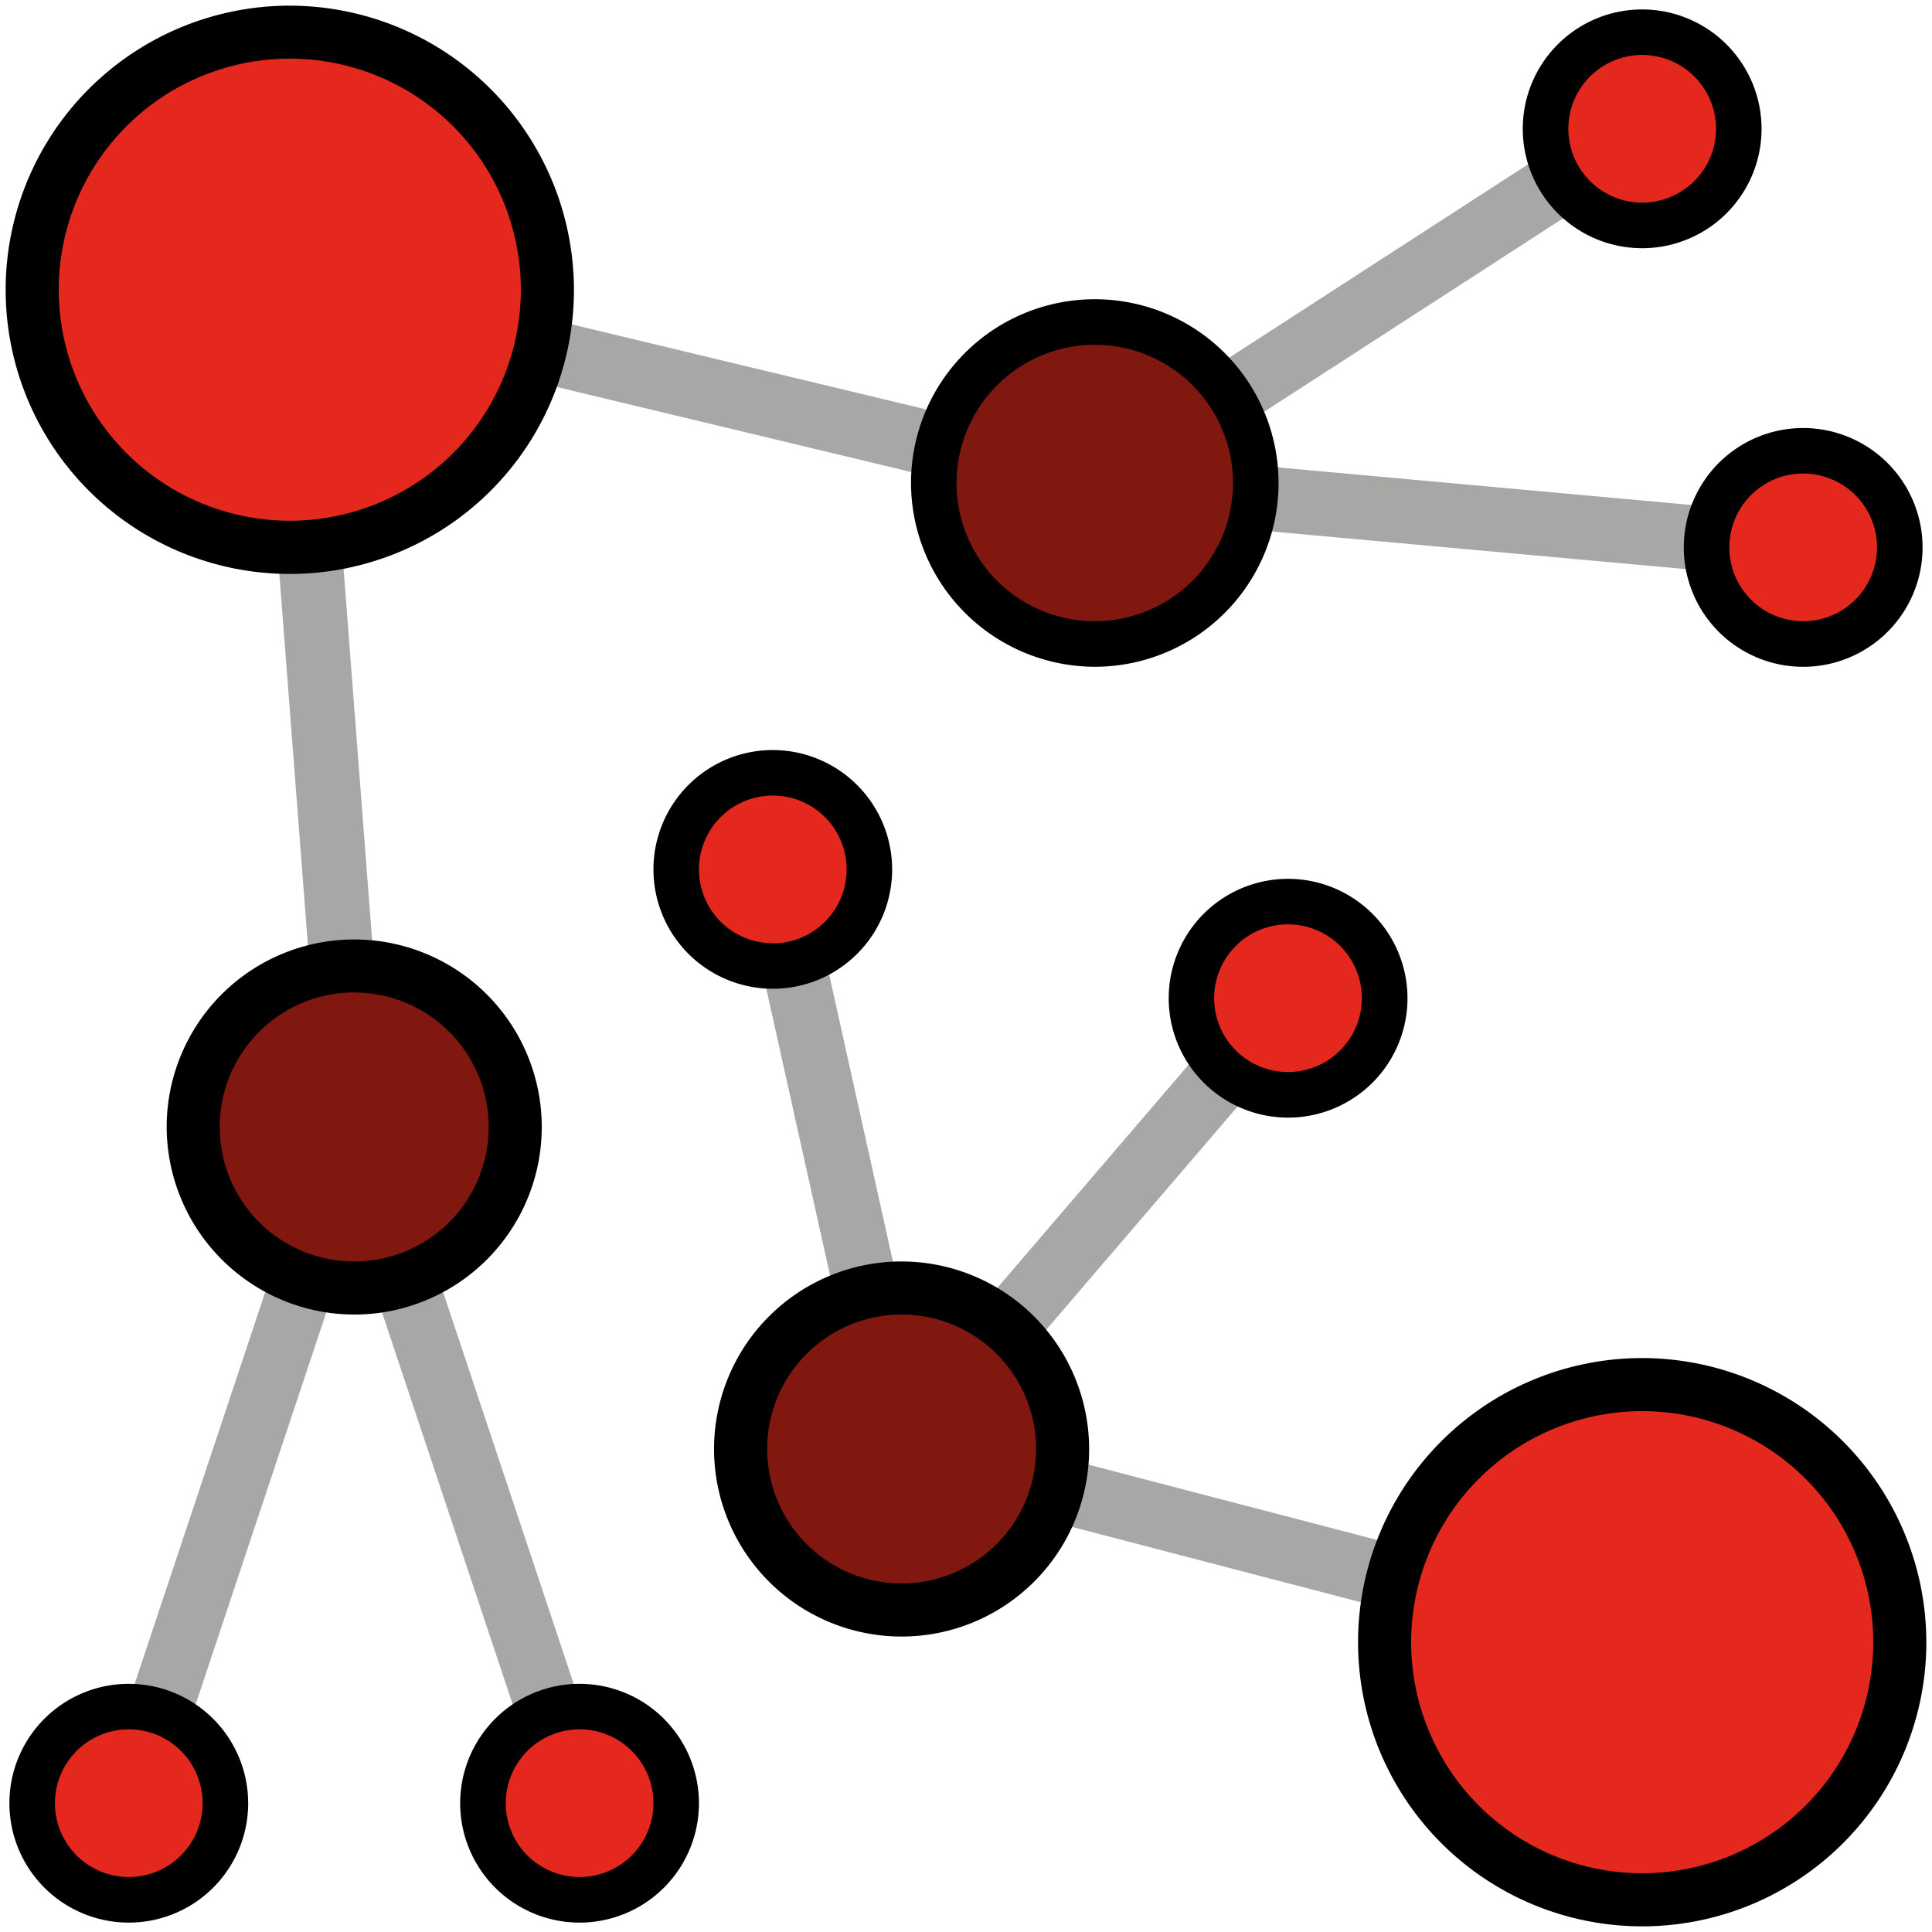 <svg id="Capa_1" data-name="Capa 1" xmlns="http://www.w3.org/2000/svg" viewBox="0 0 512 512"><defs><style>.cls-1{fill:#a7a7a6;}.cls-2{fill:#e5281e;}.cls-3{fill:#811810;}</style></defs><title>share</title><polygon class="cls-1" points="439.83 41.29 430.57 26.97 288.56 118.85 67.39 65.77 85.22 297.6 26.04 475.17 42.22 480.56 93.86 325.65 145.51 480.61 161.69 475.21 102.3 297.04 86.21 87.83 291.7 137.15 292.26 136.79 477.08 153.58 478.63 136.59 315.48 121.76 439.83 41.29"/><polygon class="cls-1" points="347.81 270.09 334.86 258.98 243.56 365.49 213.14 228.55 196.46 232.25 234.31 402.51 241.91 393.64 433.07 443.51 437.38 427 254.26 379.23 347.81 270.09"/><circle class="cls-2" cx="76.8" cy="76.8" r="68.27"/><circle class="cls-2" cx="435.2" cy="435.2" r="68.27"/><circle class="cls-3" cx="238.93" cy="384" r="42.67"/><circle class="cls-3" cx="93.87" cy="298.67" r="42.67"/><circle class="cls-3" cx="290.13" cy="128" r="42.67"/><circle class="cls-2" cx="34.13" cy="477.87" r="25.6"/><circle class="cls-2" cx="153.6" cy="477.87" r="25.6"/><circle class="cls-2" cx="204.8" cy="230.4" r="25.6"/><circle class="cls-2" cx="341.33" cy="264.53" r="25.6"/><circle class="cls-2" cx="477.87" cy="145.07" r="25.6"/><circle class="cls-2" cx="435.2" cy="34.13" r="25.6"/><path d="M76.8,1.5a75.3,75.3,0,1,0,75.3,75.3A75.39,75.39,0,0,0,76.8,1.5ZM76.8,138a61.23,61.23,0,0,1,0-122.46h0A61.23,61.23,0,0,1,76.8,138Z"/><path d="M435.2,2.5a31.64,31.64,0,1,0,31.63,31.63A31.67,31.67,0,0,0,435.2,2.5Zm0,51.2a19.57,19.57,0,1,1,19.57-19.57A19.59,19.59,0,0,1,435.2,53.7Z"/><path d="M290.13,176.7a48.7,48.7,0,1,0-48.7-48.7A48.81,48.81,0,0,0,290.13,176.7Zm0-85.33A36.63,36.63,0,1,1,253.5,128,36.68,36.68,0,0,1,290.13,91.37Z"/><path d="M477.87,113.43a31.64,31.64,0,1,0,31.63,31.64A31.67,31.67,0,0,0,477.87,113.43Zm0,51.2a19.57,19.57,0,1,1,19.56-19.56A19.58,19.58,0,0,1,477.87,164.63Z"/><path d="M435.2,359.9a75.3,75.3,0,1,0,75.3,75.3A75.39,75.39,0,0,0,435.2,359.9Zm0,136.53a61.23,61.23,0,1,1,0-122.46h0a61.23,61.23,0,1,1,0,122.46Z"/><path d="M93.87,348.37a49.7,49.7,0,1,0-49.7-49.7A49.83,49.83,0,0,0,93.87,348.37Zm0-85.34a35.64,35.64,0,1,1-35.64,35.64A35.67,35.67,0,0,1,93.87,263Z"/><path d="M34.13,446.23a31.64,31.64,0,1,0,31.64,31.64A31.67,31.67,0,0,0,34.13,446.23Zm0,51.2A19.57,19.57,0,1,1,53.7,477.87,19.58,19.58,0,0,1,34.13,497.43Z"/><path d="M238.93,334.3a49.7,49.7,0,1,0,49.7,49.7A49.76,49.76,0,0,0,238.93,334.3Zm0,85.33A35.63,35.63,0,1,1,274.57,384,35.67,35.67,0,0,1,238.93,419.63Z"/><path d="M204.8,198.77a31.63,31.63,0,1,0,31.63,31.63A31.67,31.67,0,0,0,204.8,198.77Zm0,51.2a19.57,19.57,0,1,1,19.57-19.57A19.59,19.59,0,0,1,204.8,250Z"/><path d="M341.33,232.9A31.64,31.64,0,1,0,373,264.53,31.67,31.67,0,0,0,341.33,232.9Zm0,51.2a19.57,19.57,0,1,1,19.57-19.57A19.58,19.58,0,0,1,341.33,284.1Z"/><path d="M153.6,446.23a31.64,31.64,0,1,0,31.63,31.64A31.67,31.67,0,0,0,153.6,446.23Zm0,51.2a19.57,19.57,0,1,1,19.57-19.56A19.58,19.58,0,0,1,153.6,497.43Z"/></svg>